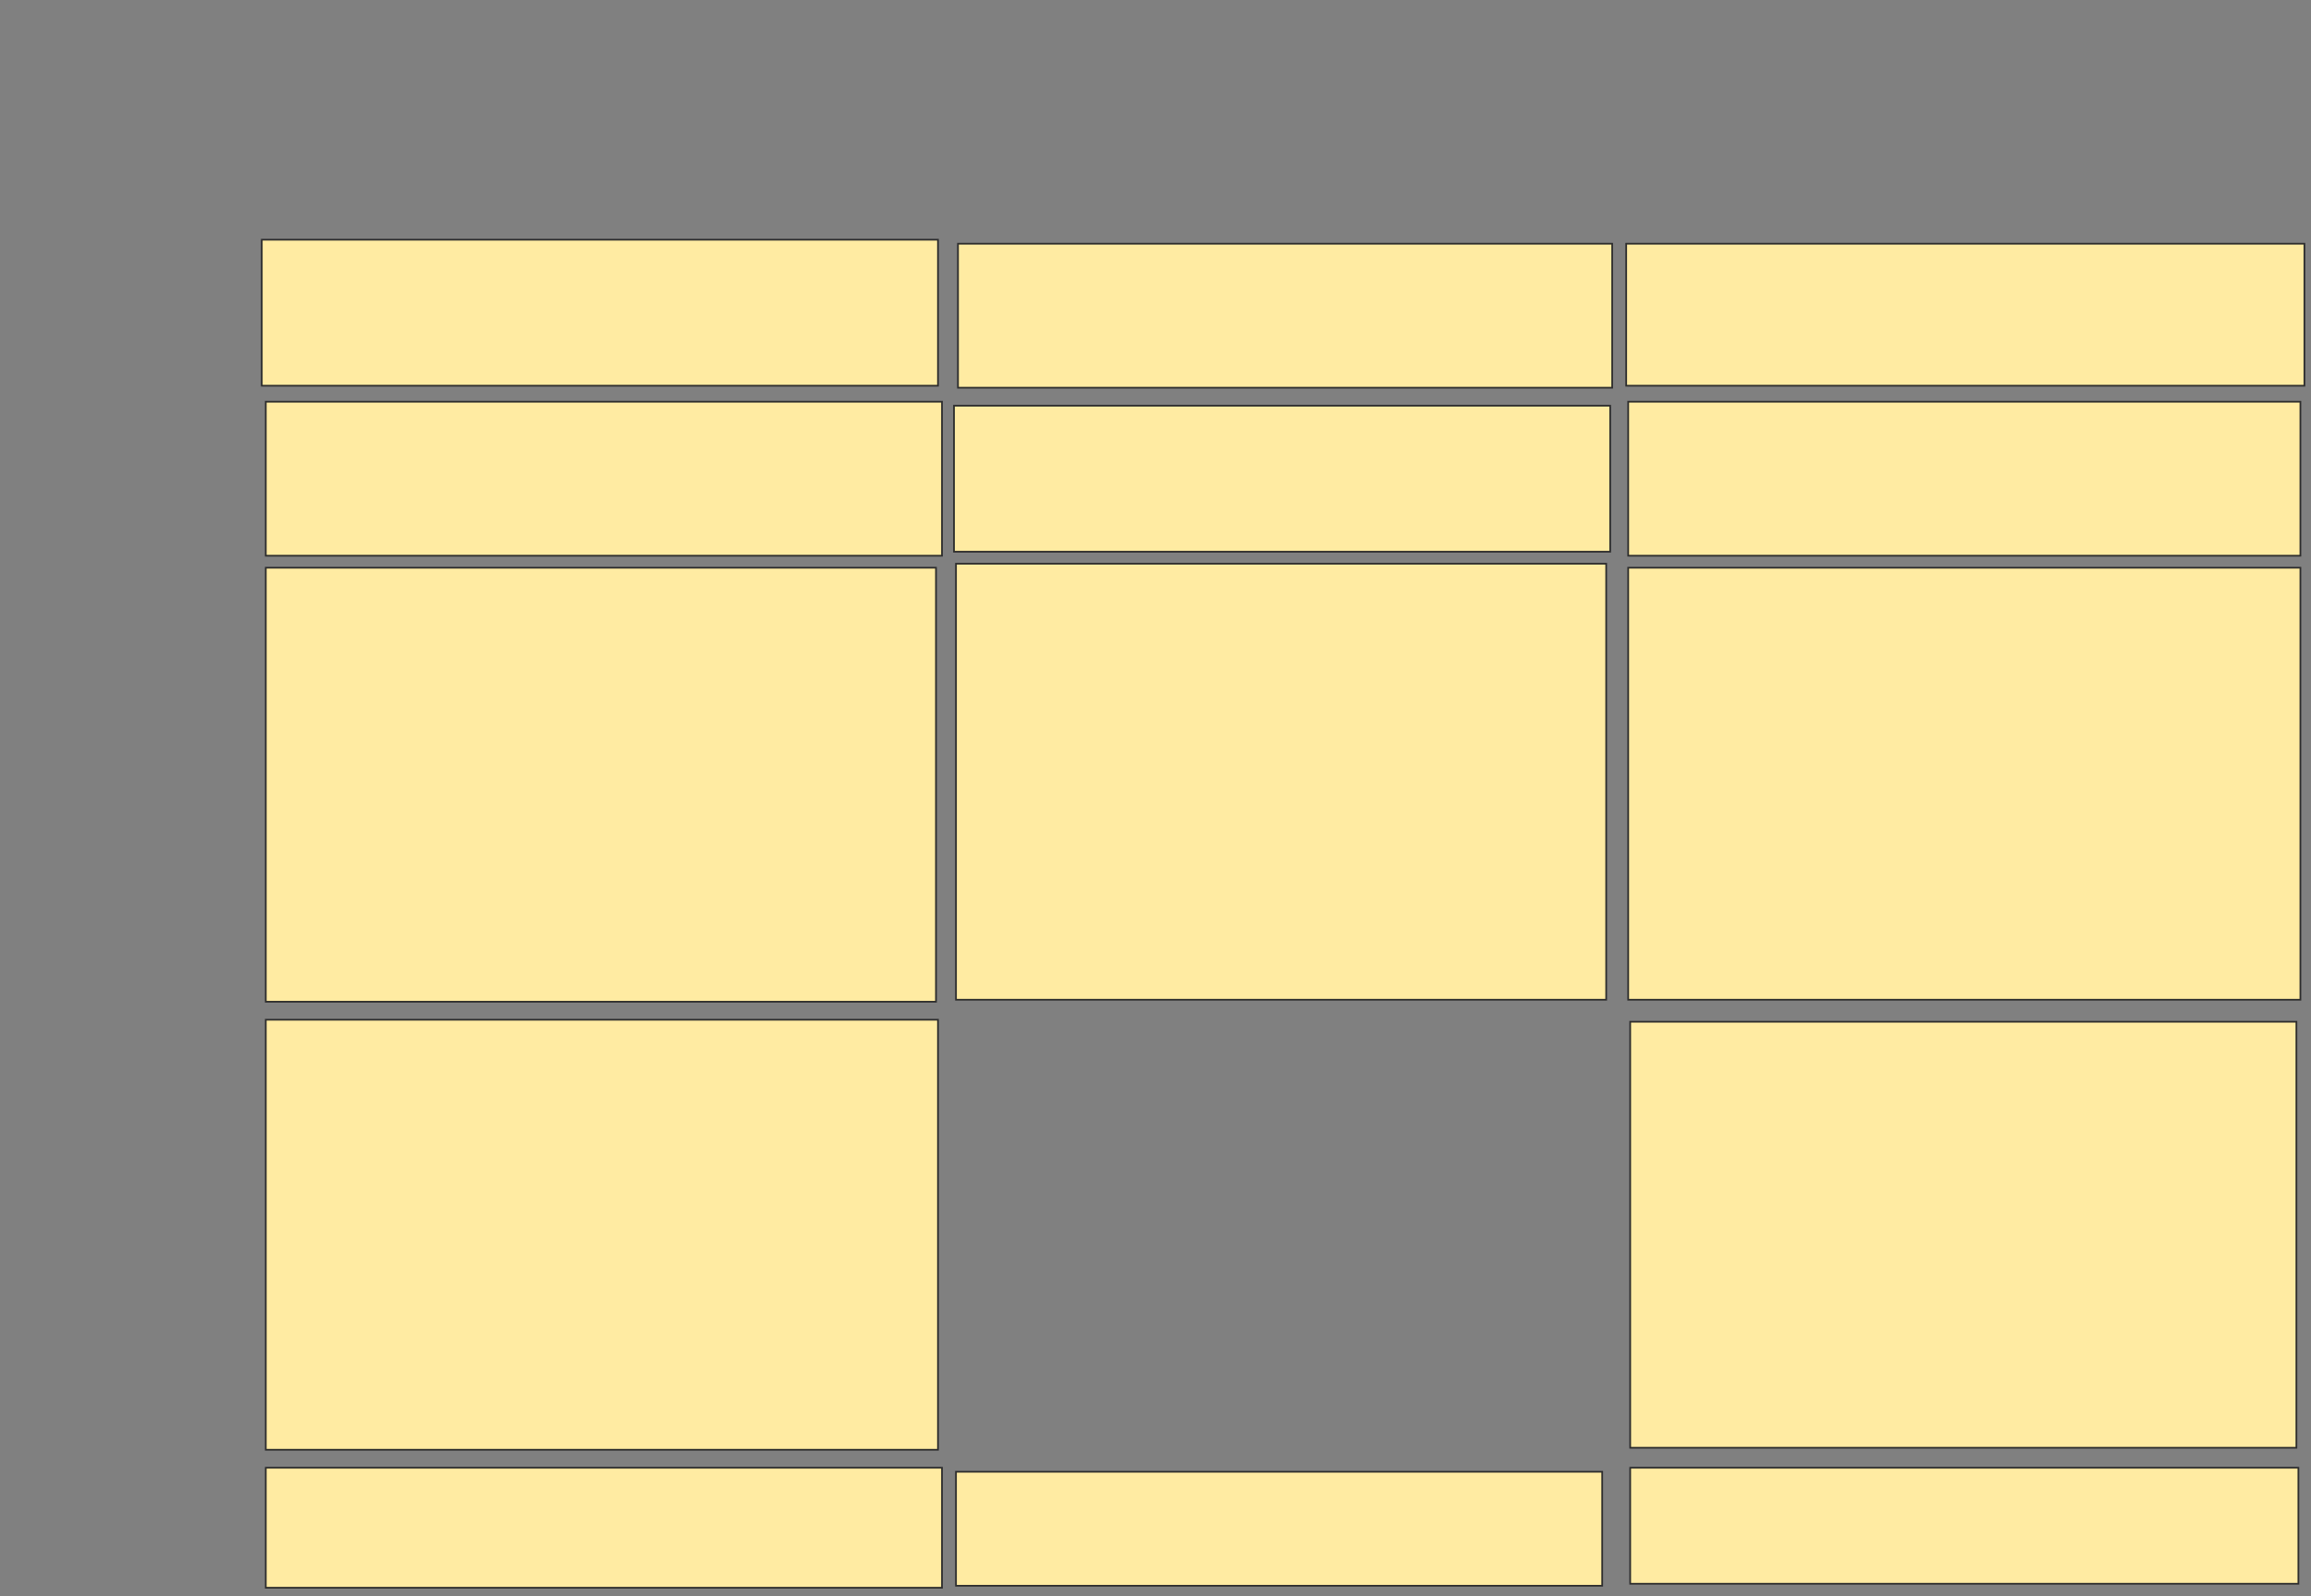 <svg xmlns="http://www.w3.org/2000/svg" width="1359" height="939">
 <rect width="100%" height="100%" fill="#808080" stroke="none"/>
 <!-- Created with Image Occlusion Enhanced -->
 <g>
  <title>Labels</title>
 </g>
 <g>
  <title>Masks</title>
  <rect id="a9a1ed5f08d242659eba8035a29f6827-ao-1" height="85.882" width="397.647" y="141" x="153.941" stroke="#2D2D2D" fill="#FFEBA2"/>
  <rect id="a9a1ed5f08d242659eba8035a29f6827-ao-2" height="84.706" width="384.706" y="143.353" x="563.353" stroke="#2D2D2D" fill="#FFEBA2"/>
  <rect id="a9a1ed5f08d242659eba8035a29f6827-ao-3" height="83.529" width="398.824" y="143.353" x="956.294" stroke="#2D2D2D" fill="#FFEBA2"/>
  <rect id="a9a1ed5f08d242659eba8035a29f6827-ao-4" height="90.588" width="397.647" y="236.294" x="156.294" stroke="#2D2D2D" fill="#FFEBA2"/>
  <rect id="a9a1ed5f08d242659eba8035a29f6827-ao-5" height="85.882" width="385.882" y="238.647" x="561" stroke="#2D2D2D" fill="#FFEBA2"/>
  <rect id="a9a1ed5f08d242659eba8035a29f6827-ao-6" height="90.588" width="395.294" y="236.294" x="957.471" stroke="#2D2D2D" fill="#FFEBA2"/>
  <rect id="a9a1ed5f08d242659eba8035a29f6827-ao-7" height="255.294" width="394.118" y="333.941" x="156.294" stroke="#2D2D2D" fill="#FFEBA2"/>
  <rect id="a9a1ed5f08d242659eba8035a29f6827-ao-8" height="256.471" width="382.353" y="331.588" x="562.176" stroke="#2D2D2D" fill="#FFEBA2"/>
  <rect id="a9a1ed5f08d242659eba8035a29f6827-ao-9" height="254.118" width="395.294" y="333.941" x="957.471" stroke="#2D2D2D" fill="#FFEBA2"/>
  <rect id="a9a1ed5f08d242659eba8035a29f6827-ao-10" height="250.588" width="391.765" y="601" x="958.647" stroke="#2D2D2D" fill="#FFEBA2"/>
  <rect id="a9a1ed5f08d242659eba8035a29f6827-ao-11" height="68.235" width="392.941" y="863.353" x="958.647" stroke="#2D2D2D" fill="#FFEBA2"/>
  
  <rect id="a9a1ed5f08d242659eba8035a29f6827-ao-13" height="67.059" width="380" y="865.706" x="562.176" stroke="#2D2D2D" fill="#FFEBA2"/>
  <rect id="a9a1ed5f08d242659eba8035a29f6827-ao-14" height="70.588" width="397.647" y="863.353" x="156.294" stroke="#2D2D2D" fill="#FFEBA2"/>
  <rect id="a9a1ed5f08d242659eba8035a29f6827-ao-15" height="252.941" width="395.294" y="599.823" x="156.294" stroke="#2D2D2D" fill="#FFEBA2"/>
 </g>
</svg>
